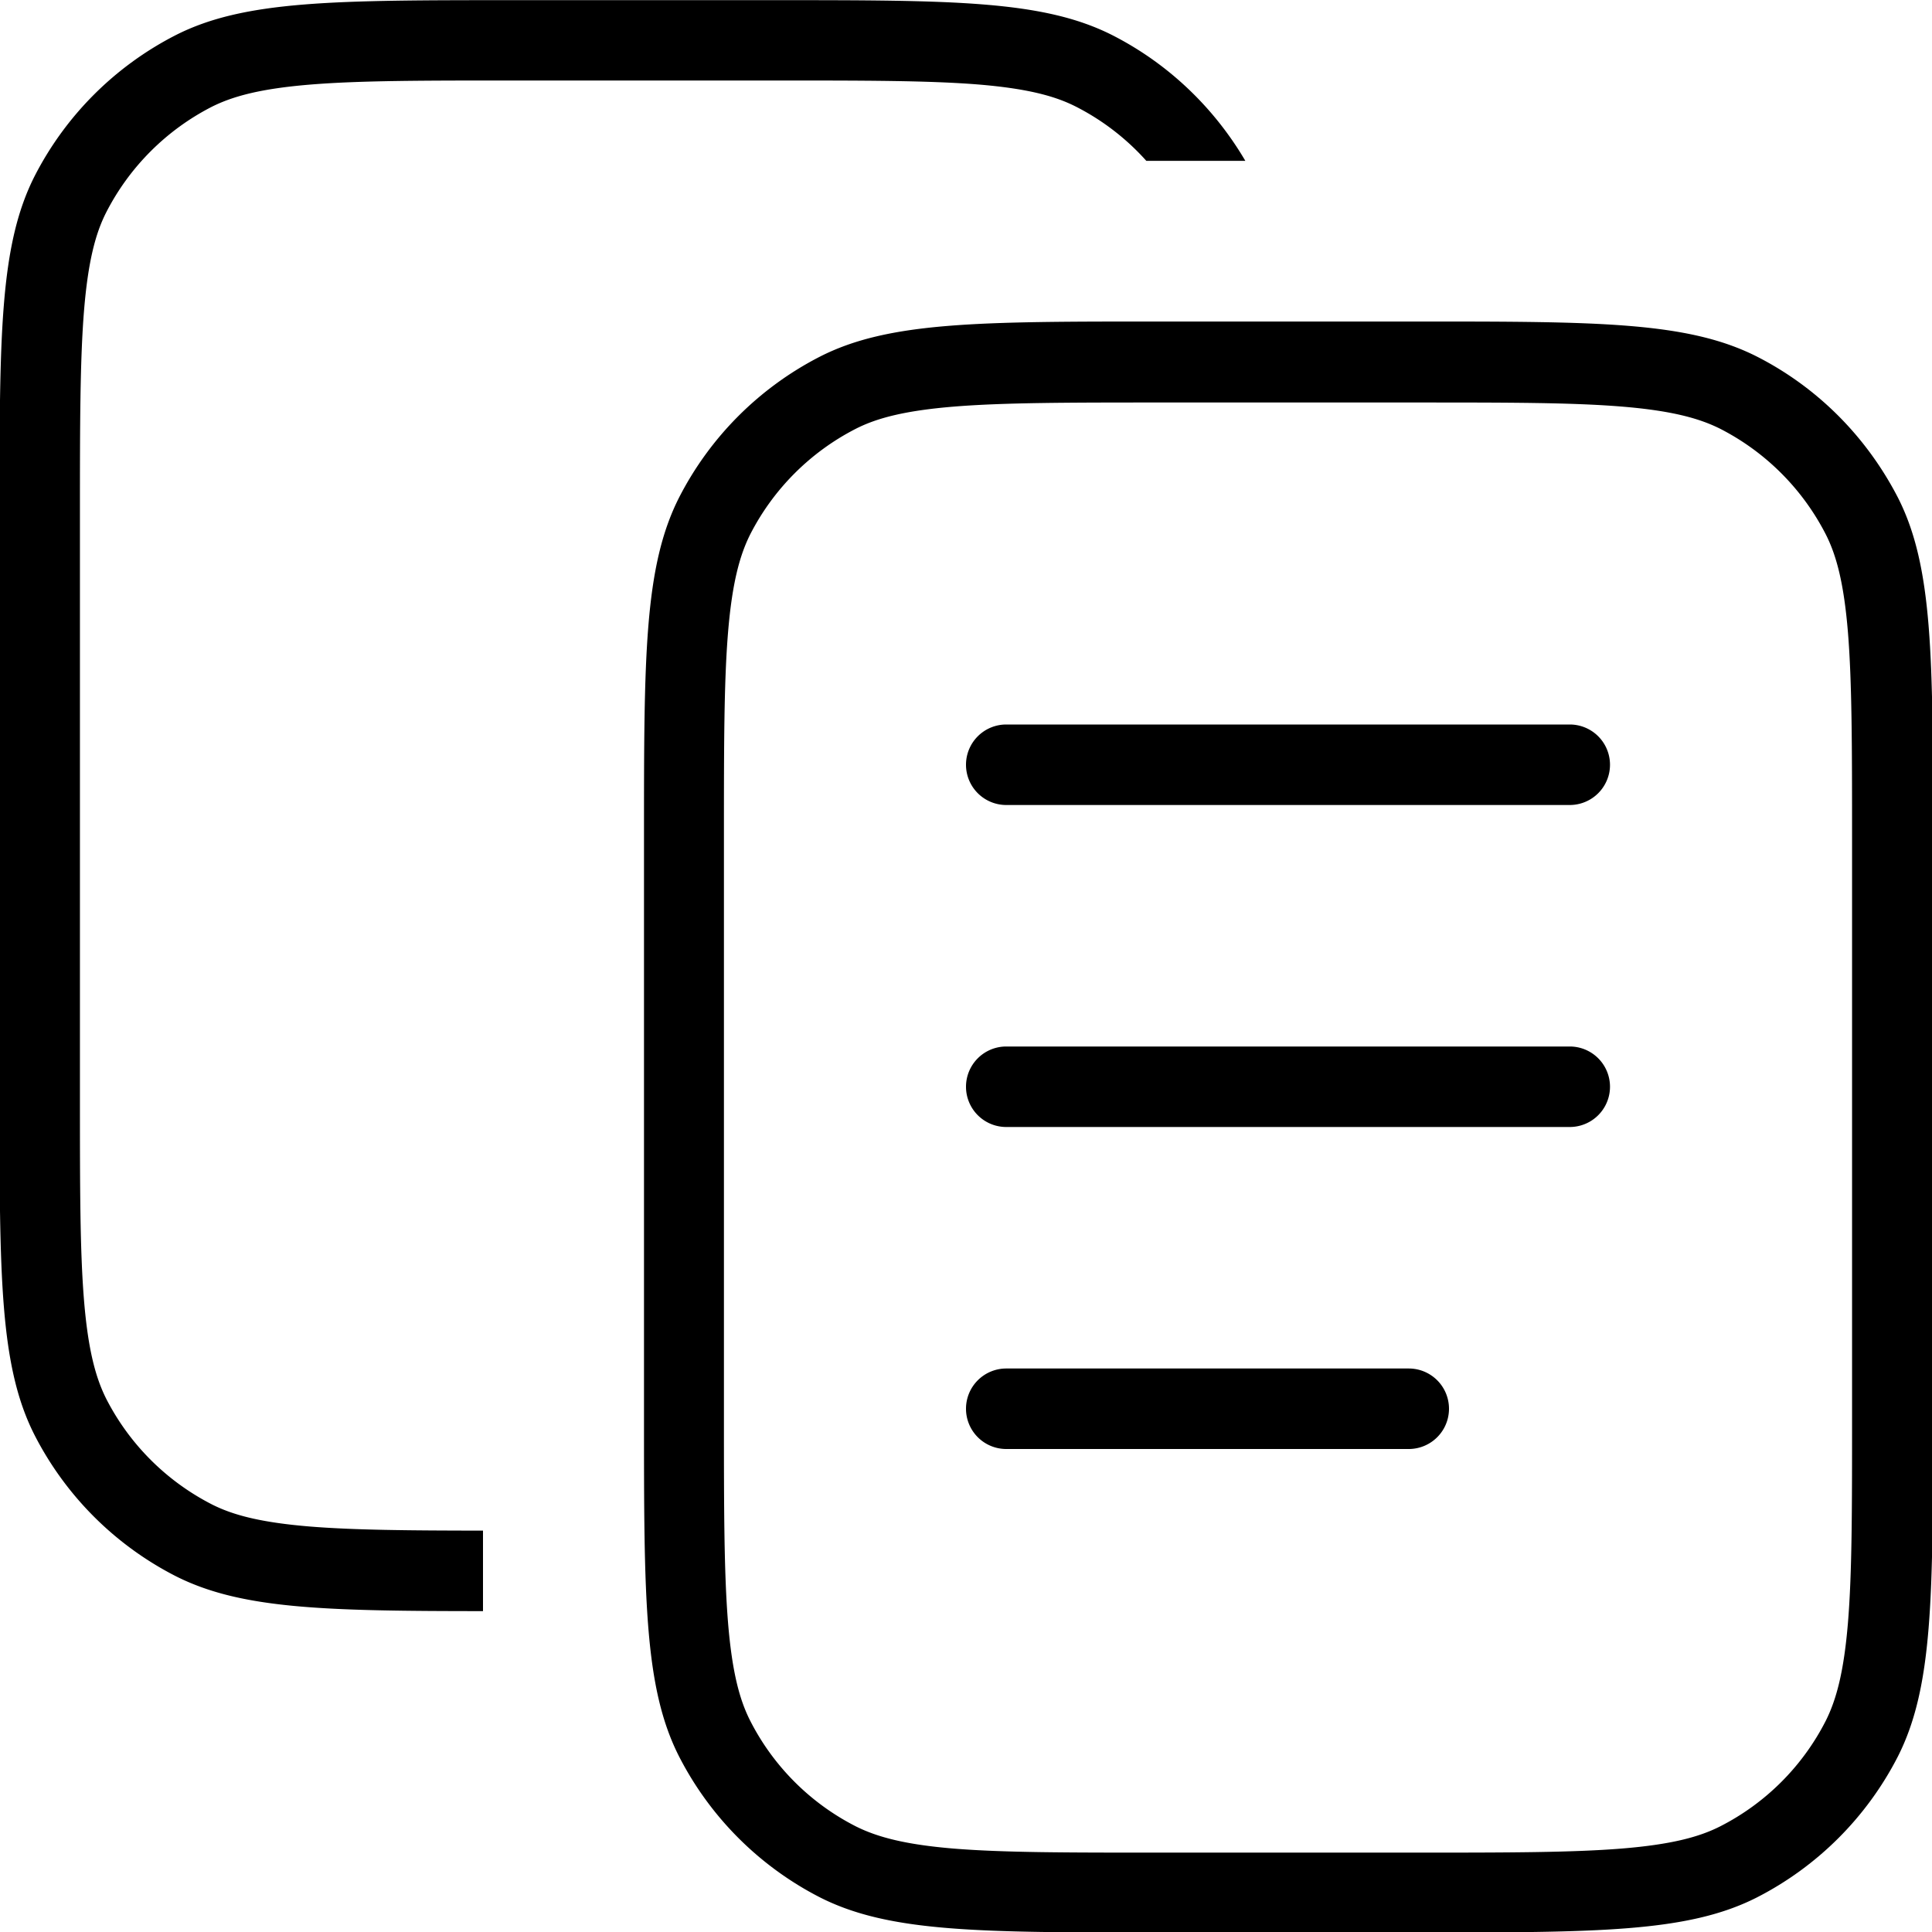 <svg xmlns="http://www.w3.org/2000/svg" width="3em" height="3em" viewBox="0 0 24 24"><path fill="currentColor" d="M9.6 1H6.4c-1.14 0-1.93 0-2.55.051c-.605.05-.953.142-1.22.276a3.02 3.02 0 0 0-1.31 1.31c-.134.263-.226.611-.276 1.22c-.05.617-.051 1.41-.051 2.55v7.2c0 1.14 0 1.93.051 2.55c.05.605.142.953.276 1.22a3.02 3.02 0 0 0 1.31 1.31c.263.134.611.226 1.22.276c.542.044 1.22.05 2.15.051v1c-1.98-.001-3.01-.026-3.82-.436a4.03 4.03 0 0 1-1.75-1.75c-.436-.856-.436-1.98-.436-4.22v-7.2c0-2.24 0-3.36.436-4.22A4.03 4.03 0 0 1 2.18.438C3.036.002 4.16.002 6.4.002h3.2c2.24 0 3.36 0 4.22.436c.69.352 1.26.896 1.65 1.56h-1.23a3 3 0 0 0-.874-.673c-.263-.134-.611-.226-1.22-.276C11.529 1 10.736 1 9.596 1zM12 13.5a.5.5 0 0 1 .5-.5h7a.5.5 0 0 1 0 1h-7a.5.5 0 0 1-.5-.5m0 4a.5.5 0 0 1 .5-.5h5a.5.5 0 0 1 0 1h-5a.5.5 0 0 1-.5-.5m0-8a.5.5 0 0 1 .5-.5h7a.5.5 0 0 1 0 1h-7a.5.5 0 0 1-.5-.5"/><path fill="currentColor" fill-rule="evenodd" d="M8 10.4c0-2.24 0-3.36.436-4.22a4.03 4.03 0 0 1 1.75-1.75c.856-.436 1.98-.436 4.22-.436h3.2c2.24 0 3.36 0 4.22.436c.753.384 1.36.995 1.75 1.75c.436.856.436 1.98.436 4.22v7.2c0 2.24 0 3.36-.436 4.22a4.03 4.03 0 0 1-1.75 1.75c-.856.436-1.98.436-4.22.436h-3.2c-2.24 0-3.36 0-4.22-.436a4.03 4.03 0 0 1-1.75-1.75C8 20.964 8 19.84 8 17.6zM14.4 5h3.2c1.14 0 1.93 0 2.55.051c.605.05.953.142 1.22.276a3.02 3.02 0 0 1 1.31 1.31c.134.263.226.611.276 1.22c.05.617.051 1.41.051 2.55v7.2c0 1.14 0 1.93-.051 2.55c-.05.605-.142.953-.276 1.22a3 3 0 0 1-1.31 1.31c-.263.134-.611.226-1.22.276c-.617.05-1.41.051-2.55.051h-3.2c-1.14 0-1.93 0-2.55-.05c-.605-.05-.953-.143-1.22-.277a3 3 0 0 1-1.31-1.31c-.134-.263-.226-.61-.276-1.22c-.05-.617-.051-1.41-.051-2.55v-7.2c0-1.14 0-1.93.051-2.55c.05-.605.142-.953.276-1.22a3.02 3.02 0 0 1 1.31-1.31c.263-.134.611-.226 1.22-.276c.617-.05 1.41-.051 2.55-.051" clip-rule="evenodd"/></svg>